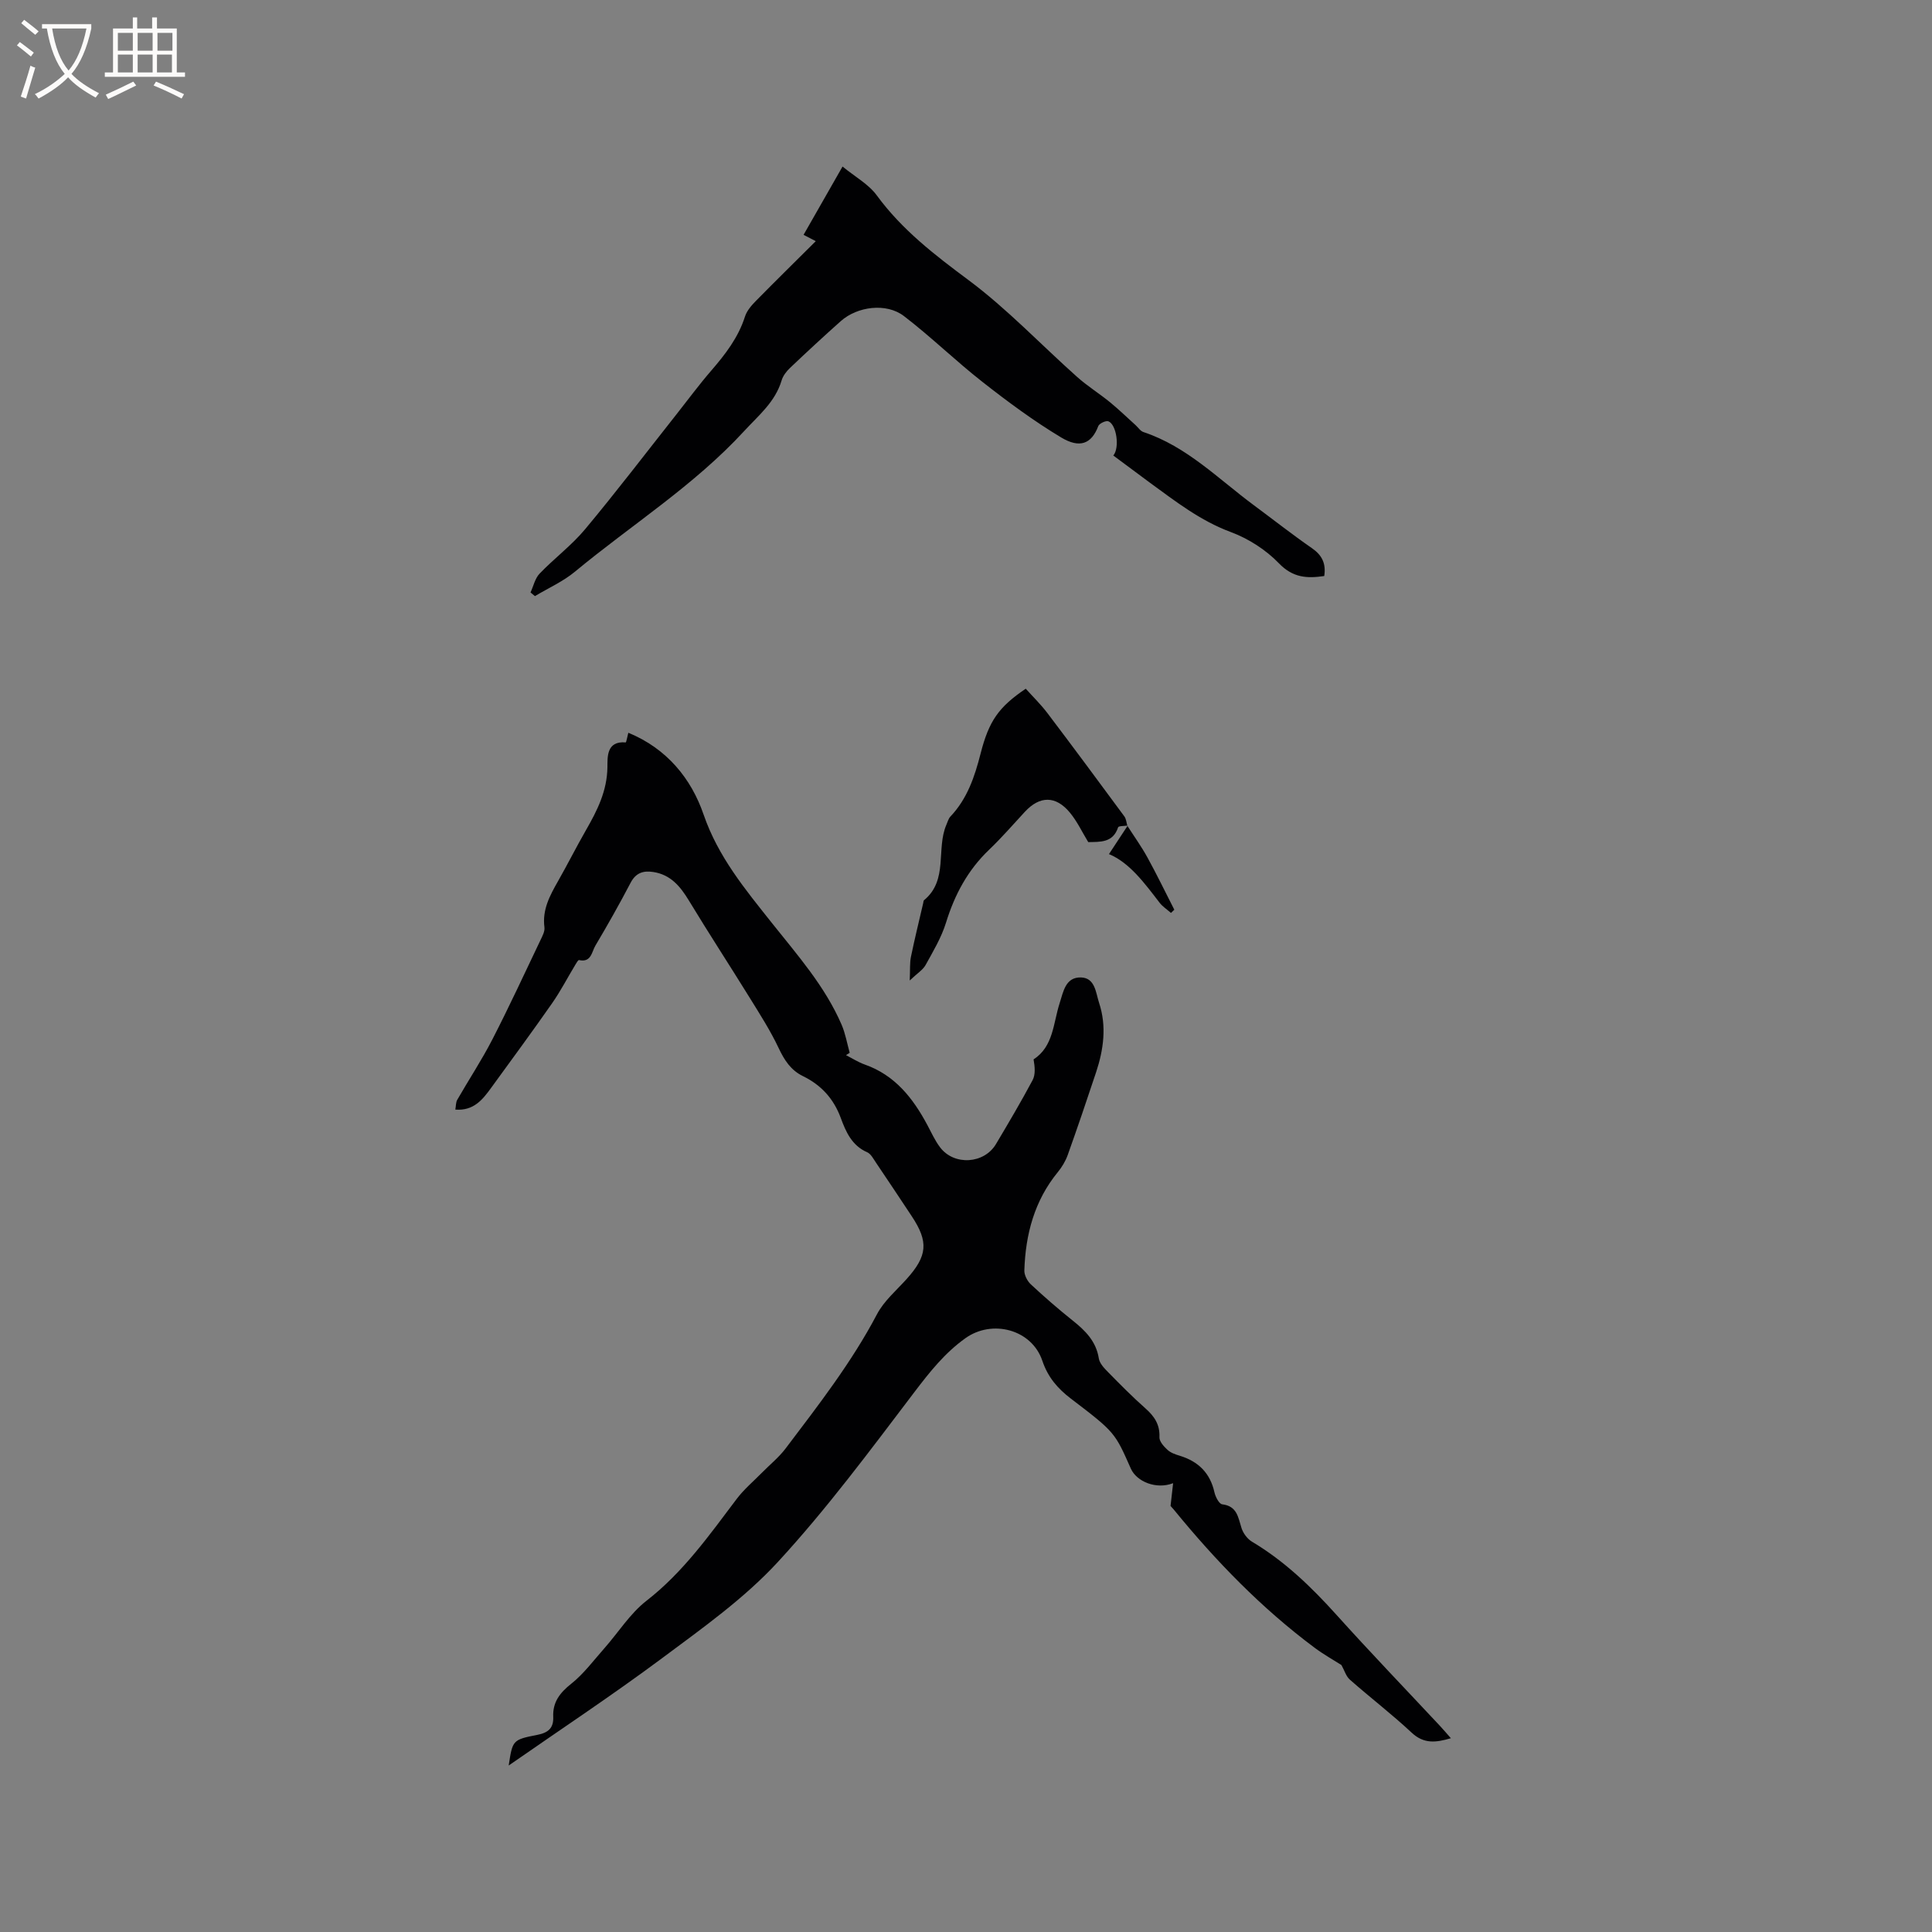 <svg enable-background="new 0 0 400 400" viewBox="0 0 400 400" xmlns="http://www.w3.org/2000/svg"><rect x="0" y="0" width="400" height="400" fill="#808080" stroke="none"/><g fill="#010103"><path d="m242.35 311.79c.21-1.89.35-3.09.53-4.71-3.53 1.36-7.57-.35-8.75-3.02-3.31-7.46-3.26-7.52-12.39-14.47-2.78-2.12-4.78-4.44-5.94-7.87-2.2-6.5-10.38-8.61-15.91-4.67-4.3 3.07-7.42 7.02-10.59 11.19-9.1 11.98-18.09 24.13-28.27 35.17-6.98 7.57-15.62 13.69-23.94 19.89-10.4 7.74-21.24 14.9-31.77 22.23.8-5.24.78-5.34 5.95-6.35 2.24-.44 3.37-1.41 3.27-3.73-.13-3.02 1.35-4.96 3.72-6.84 2.59-2.05 4.62-4.82 6.84-7.32 2.92-3.3 5.34-7.22 8.75-9.87 7.6-5.91 13-13.57 18.68-21.09 1.51-2 3.48-3.65 5.25-5.45 1.62-1.65 3.46-3.13 4.85-4.96 6.77-8.95 13.67-17.81 18.94-27.82 1.44-2.74 3.99-4.91 6.12-7.27 4.33-4.81 4.6-7.71 1.08-13.02-2.46-3.71-4.92-7.42-7.41-11.1-.53-.78-1.05-1.81-1.82-2.15-3.17-1.37-4.42-4.25-5.46-7.08-1.48-4.02-4.07-6.84-7.84-8.68-2.52-1.23-3.85-3.31-5.03-5.81-1.7-3.6-3.87-6.99-5.97-10.38-4.17-6.74-8.5-13.37-12.6-20.14-1.78-2.94-3.77-5.37-7.37-5.93-2.08-.32-3.62.15-4.71 2.23-2.31 4.41-4.76 8.75-7.3 13.03-.75 1.26-.85 3.55-3.38 2.97-.17-.04-.53.57-.73.91-1.62 2.68-3.06 5.48-4.85 8.04-4.12 5.9-8.39 11.7-12.63 17.53-1.76 2.42-3.6 4.77-7.4 4.48.14-.74.09-1.49.4-2.03 2.4-4.18 5.07-8.22 7.27-12.5 3.48-6.77 6.68-13.69 9.96-20.56.4-.84.93-1.81.82-2.65-.48-3.63 1.11-6.56 2.8-9.53 1.99-3.5 3.8-7.1 5.8-10.59 2.33-4.06 4.37-8.09 4.44-13.03.03-1.97-.27-5.49 3.79-5.13.11.01.33-1.22.54-2 7.97 3.26 13.03 9.5 15.58 16.93 3.01 8.75 8.6 15.47 14.1 22.4 5.34 6.72 11.05 13.16 14.49 21.15.78 1.83 1.12 3.85 1.66 5.78-.25.16-.5.32-.76.49 1.29.66 2.53 1.46 3.88 1.94 6.23 2.19 9.96 6.93 12.93 12.47.85 1.58 1.59 3.26 2.67 4.68 2.9 3.83 9.12 3.44 11.57-.69 2.6-4.37 5.19-8.75 7.58-13.23.62-1.17.47-2.75.2-4.3 4.12-2.65 4.06-7.48 5.39-11.61.78-2.43 1.22-5.45 4.45-5.35 2.93.1 3.04 3.2 3.73 5.28 1.59 4.82.93 9.65-.63 14.36-1.9 5.73-3.84 11.44-5.87 17.12-.45 1.26-1.19 2.49-2.04 3.53-4.86 5.93-6.7 12.9-6.94 20.37-.03.96.61 2.2 1.34 2.88 2.79 2.6 5.68 5.11 8.66 7.49 2.63 2.09 4.86 4.3 5.42 7.85.16 1.02 1.1 2.01 1.89 2.81 2.52 2.57 5.06 5.14 7.76 7.53 1.85 1.64 3.02 3.36 2.9 5.98-.04.86.91 1.91 1.66 2.6.67.62 1.65.96 2.56 1.23 3.84 1.18 6.28 3.57 7.17 7.58.21.93.96 2.39 1.6 2.47 3.1.37 3.29 2.69 4 4.91.34 1.08 1.2 2.25 2.17 2.83 6.73 4.01 12.25 9.33 17.46 15.11 7.02 7.8 14.3 15.37 21.47 23.04.71.76 1.37 1.55 2.25 2.54-3.12.92-5.6 1.21-8.12-1.15-4.1-3.83-8.58-7.26-12.79-10.97-.8-.7-1.13-1.93-1.75-3.03-1.66-1.06-3.69-2.19-5.54-3.57-11.02-8.21-20.51-18.01-29.18-28.63-.43-.48-.84-.95-.66-.74z"/><path d="m230.5 94.31c1.35-1.6.68-6.39-1.01-7.08-.51-.21-1.89.44-2.1.98-1.42 3.76-3.89 4.64-7.69 2.36-5.68-3.41-11.06-7.39-16.28-11.49-5.58-4.36-10.66-9.35-16.28-13.65-3.63-2.78-9.64-2-13.07 1.06-3.56 3.17-7.06 6.41-10.52 9.7-.74.7-1.45 1.63-1.73 2.59-1.34 4.46-4.74 7.2-7.76 10.48-10.39 11.29-23.33 19.41-35.01 29.09-2.47 2.05-5.52 3.4-8.3 5.07-.3-.25-.61-.51-.91-.76.61-1.32.93-2.91 1.88-3.9 3.04-3.17 6.63-5.84 9.42-9.19 6.51-7.8 12.67-15.89 18.98-23.87 2.36-2.99 4.63-6.07 7.12-8.95 2.93-3.39 5.61-6.85 7-11.21.39-1.23 1.39-2.36 2.33-3.31 4-4.07 8.08-8.07 12.33-12.3-.98-.51-1.65-.85-2.53-1.31 2.61-4.57 5.11-8.95 8.07-14.14 2.59 2.13 5.38 3.64 7.08 5.96 5.22 7.13 11.97 12.32 19 17.55 8.03 5.98 15 13.38 22.51 20.07 2.12 1.89 4.56 3.4 6.76 5.2 1.84 1.5 3.55 3.17 5.32 4.76.54.49.99 1.22 1.62 1.43 9.01 2.99 15.52 9.72 22.89 15.17 4 2.96 7.92 6.05 12.01 8.88 2.11 1.46 2.93 3.2 2.54 5.76-3.49.51-6.44.41-9.36-2.61-2.7-2.81-6.34-5.14-10-6.5-6.31-2.34-11.43-6.35-16.72-10.2-2.47-1.83-4.93-3.67-7.59-5.64z"/><path d="m233.48 170.92c-.69.11-1.89.06-1.99.37-1.06 3.23-3.7 3-6.18 3.06-1.27-2.08-2.3-4.31-3.82-6.13-2.92-3.52-6.22-3.46-9.28-.17-2.45 2.64-4.81 5.38-7.42 7.87-4.42 4.22-7.14 9.3-8.93 15.11-.95 3.07-2.66 5.93-4.23 8.77-.56 1.01-1.71 1.7-3.28 3.2.1-2.28-.01-3.63.25-4.9.77-3.73 1.68-7.42 2.54-11.13.05-.21.04-.49.18-.6 5.07-4.18 2.44-10.63 4.63-15.64.25-.57.41-1.23.81-1.66 3.49-3.67 5.03-8.23 6.25-13.01 1.74-6.82 3.74-9.66 9.36-13.47 1.43 1.6 3.09 3.21 4.48 5.04 5.37 7.09 10.66 14.24 15.94 21.4.38.52.42 1.29.62 1.95z"/><path d="m233.41 170.98c1.39 2.17 2.9 4.27 4.14 6.52 1.96 3.56 3.73 7.23 5.58 10.85-.23.22-.46.44-.69.66-.81-.71-1.75-1.31-2.39-2.15-3.15-4.11-6.23-8.27-10.45-10.03 1.29-1.96 2.59-3.94 3.89-5.91-.01 0-.08.06-.08.06z"/></g><path d="m6.4 11.7c-1-.8-1.9-1.6-2.9-2.3l.6-.7c.9.7 1.9 1.4 2.9 2.2zm-2.1 8.3c.7-2.1 1.4-4.2 2-6.4.2.1.6.3 1 .4-.7 2.3-1.3 4.4-1.9 6.4zm3-12.8c-1.1-.9-2.1-1.7-2.9-2.4l.6-.7c1 .8 2 1.5 3 2.4zm1.4-1.3v-.9h10.2v.9c-.9 4.2-2.3 7.3-4.1 9.4 1.3 1.4 3.2 2.7 5.7 4-.2.2-.4.5-.7.9-2.5-1.4-4.4-2.7-5.7-4.2-1.4 1.5-3.5 3-6.1 4.4 0 0 0 0-.1-.1-.3-.4-.5-.7-.7-.8 2.7-1.3 4.7-2.8 6.2-4.2-1.8-2.2-3-5.3-3.7-9.4zm9.2 0h-7.1c.6 3.8 1.7 6.7 3.4 8.7 1.7-2 2.9-4.8 3.7-8.7z" fill="#fcfbfa"/><path d="m31.6 3.6h.9v2.3h4.1v9.1h1.7v.9h-16.6v-.9h1.7v-9.1h4.1v-2.3h.9v2.3h3.1v-2.3zm-4 13.3.6.8c-1.9.9-3.8 1.9-5.8 2.8-.2-.3-.3-.6-.5-.9 2-.9 3.9-1.8 5.7-2.7zm-3.2-10.1v3.7h3.1v-3.7zm0 4.5v3.7h3.1v-3.7zm4.1-4.5v3.7h3.1v-3.7zm0 4.5v3.7h3.1v-3.7zm9.1 9.1c-2.1-1.1-4.1-2-5.8-2.7l.5-.8c2.2.9 4.1 1.8 5.8 2.6zm-1.9-13.6h-3.1v3.7h3.1zm-3.2 4.5v3.7h3.1v-3.7z" fill="#fcfbfa"/></svg>